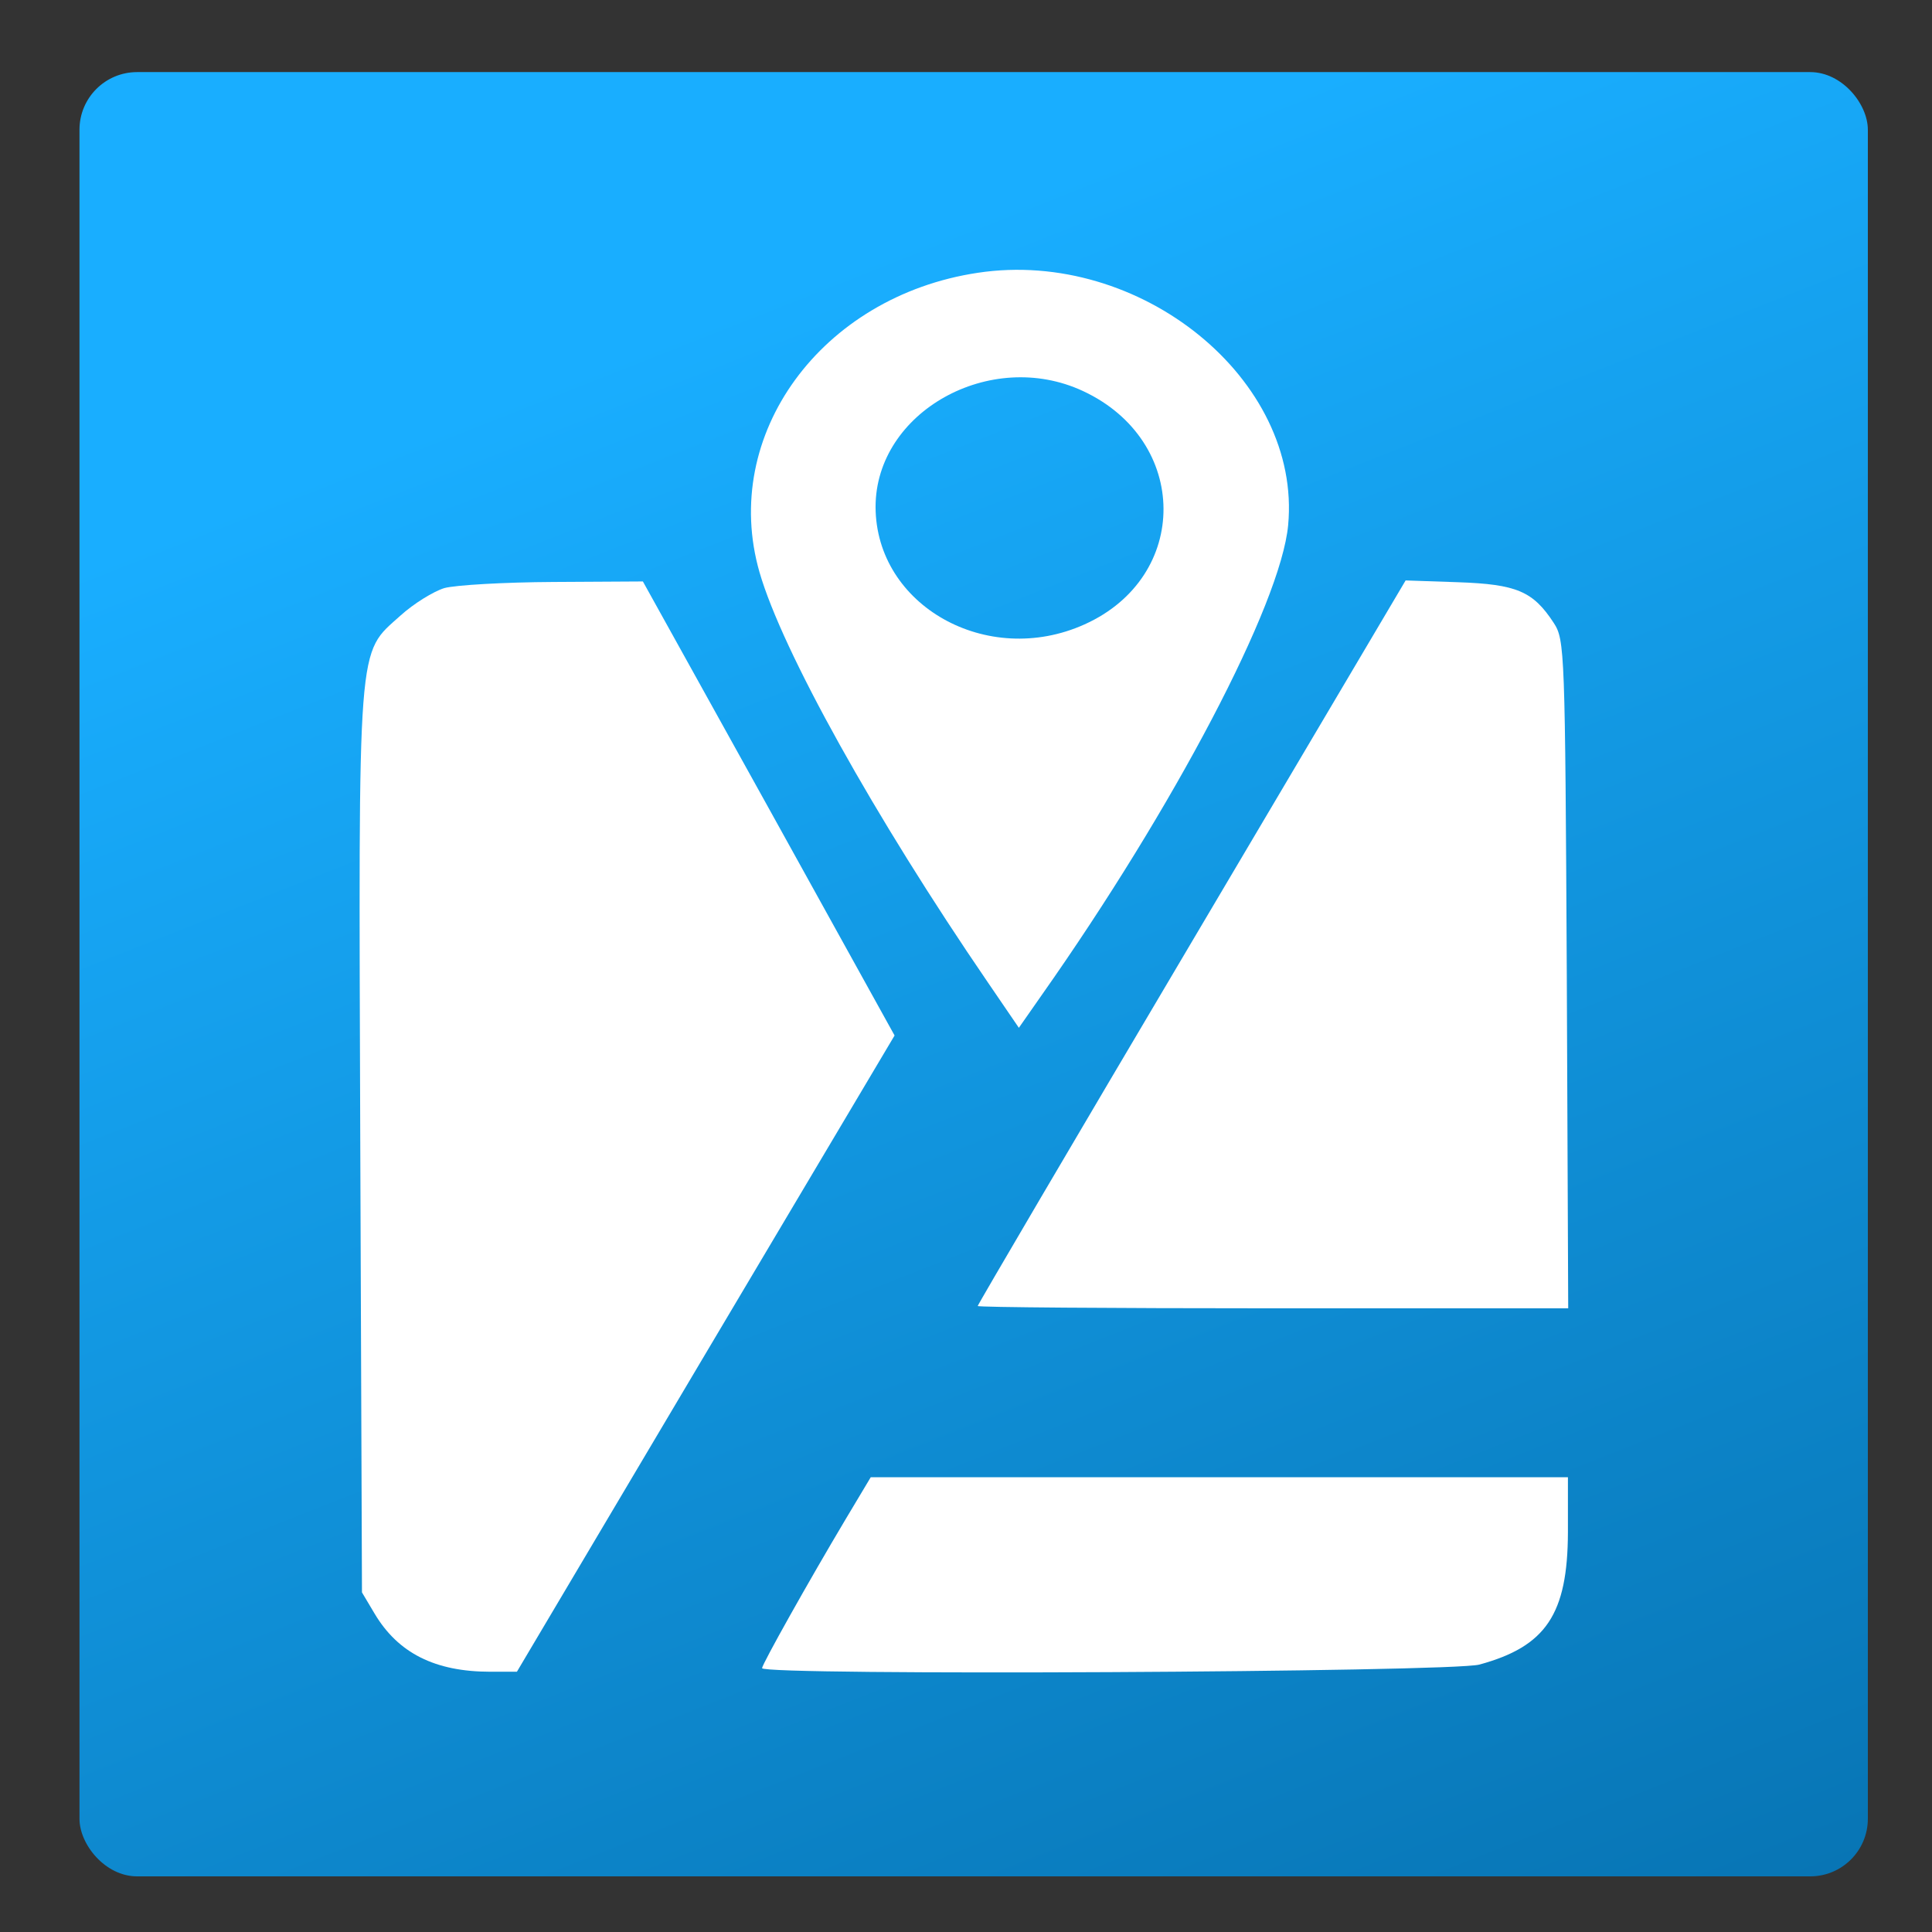 <?xml version="1.0" encoding="UTF-8" standalone="no"?>
<!-- Created with Inkscape (http://www.inkscape.org/) -->

<svg
   xmlns:dc="http://purl.org/dc/elements/1.1/"
   xmlns:cc="http://creativecommons.org/ns#"
   xmlns:rdf="http://www.w3.org/1999/02/22-rdf-syntax-ns#"
   xmlns:svg="http://www.w3.org/2000/svg"
   xmlns="http://www.w3.org/2000/svg"
   xmlns:xlink="http://www.w3.org/1999/xlink"
   xmlns:sodipodi="http://sodipodi.sourceforge.net/DTD/sodipodi-0.dtd"
   xmlns:inkscape="http://www.inkscape.org/namespaces/inkscape"
   width="196mm"
   height="196mm"
   viewBox="0 0 694.488 694.488"
   id="svg3336"
   version="1.1"
   inkscape:version="0.91 r13725"
   sodipodi:docname="icone-android-screen.svg">
  <rect x="0" y="0" width="694.488" height="694.488" fill="#333333" stroke="none"/>
  <defs
     id="defs3338">
    <linearGradient
       inkscape:collect="always"
       id="linearGradient4148">
      <stop
         style="stop-color:#19aeff;stop-opacity:1;"
         offset="0"
         id="stop4150" />
      <stop
         style="stop-color:#005c94;stop-opacity:1"
         offset="1"
         id="stop4152" />
    </linearGradient>
    <linearGradient
       inkscape:collect="always"
       xlink:href="#linearGradient4148"
       id="linearGradient4154"
       x1="391.939"
       y1="417.986"
       x2="745.493"
       y2="1312.982"
       gradientUnits="userSpaceOnUse" />
  </defs>
  <sodipodi:namedview
     id="base"
     pagecolor="#ffffff"
     bordercolor="#666666"
     borderopacity="1.0"
     inkscape:pageopacity="0.0"
     inkscape:pageshadow="2"
     inkscape:zoom="0.24748737"
     inkscape:cx="1528.471"
     inkscape:cy="111.98948"
     inkscape:document-units="px"
     inkscape:current-layer="layer1"
     showgrid="false"
     inkscape:window-width="1366"
     inkscape:window-height="705"
     inkscape:window-x="-8"
     inkscape:window-y="-8"
     inkscape:window-maximized="1" />
  <g
     inkscape:label="Camada 1"
     inkscape:groupmode="layer"
     id="layer1"
     transform="translate(0,-357.874)">
    <rect
       style="fill:url(#linearGradient4154);fill-opacity:1"
       id="rect3346"
       width="642.857"
       height="648.571"
       x="28.571"
       y="383.791"
       ry="20.714" />
    <g
       style="fill:#ffffff;stroke:none"
       transform="matrix(0.102,0,0,-0.092,49.536,982.728)"
       id="g4160">
      <path
         inkscape:connector-curvature="0"
         d="m 2960,5726 c -552,-92 -908,-634 -769,-1170 80,-307 405,-955 805,-1603 l 109,-177 80,127 c 467,735 843,1529 869,1837 48,569 -521,1082 -1094,986 z m 371,-462 c 376,-194 379,-726 5,-912 -343,-171 -735,74 -736,459 0,371 404,622 731,453 z"
         id="path4162"
         style="fill:#ffffff" />
      <path
         inkscape:connector-curvature="0"
         d="M 1080,4494 C 1042,4481 973,4434 926,4387 772,4233 778,4317 784,2328 l 6,-1758 44,-82 c 83,-155 213,-228 409,-228 l 93,0 665,1243 666,1243 -443,887 -444,887 -315,-2 c -173,-1 -346,-12 -385,-24 z"
         id="path4164"
         style="fill:#ffffff" />
      <path
         inkscape:connector-curvature="0"
         d="m 3714,3111 c -415,-777 -754,-1417 -754,-1422 0,-5 468,-9 1041,-9 l 1040,0 -5,1305 c -6,1264 -7,1307 -46,1373 -73,124 -131,151 -337,159 l -185,7 -754,-1413 z"
         id="path4166"
         style="fill:#ffffff" />
      <path
         inkscape:connector-curvature="0"
         d="M 2494,855 C 2366,617 2200,289 2200,274 c 0,-30 2428,-16 2528,14 235,71 311,197 312,517 l 0,215 -1228,0 -1229,0 -89,-165 z"
         id="path4168"
         style="fill:#ffffff" />
    </g>
  </g>
</svg>
